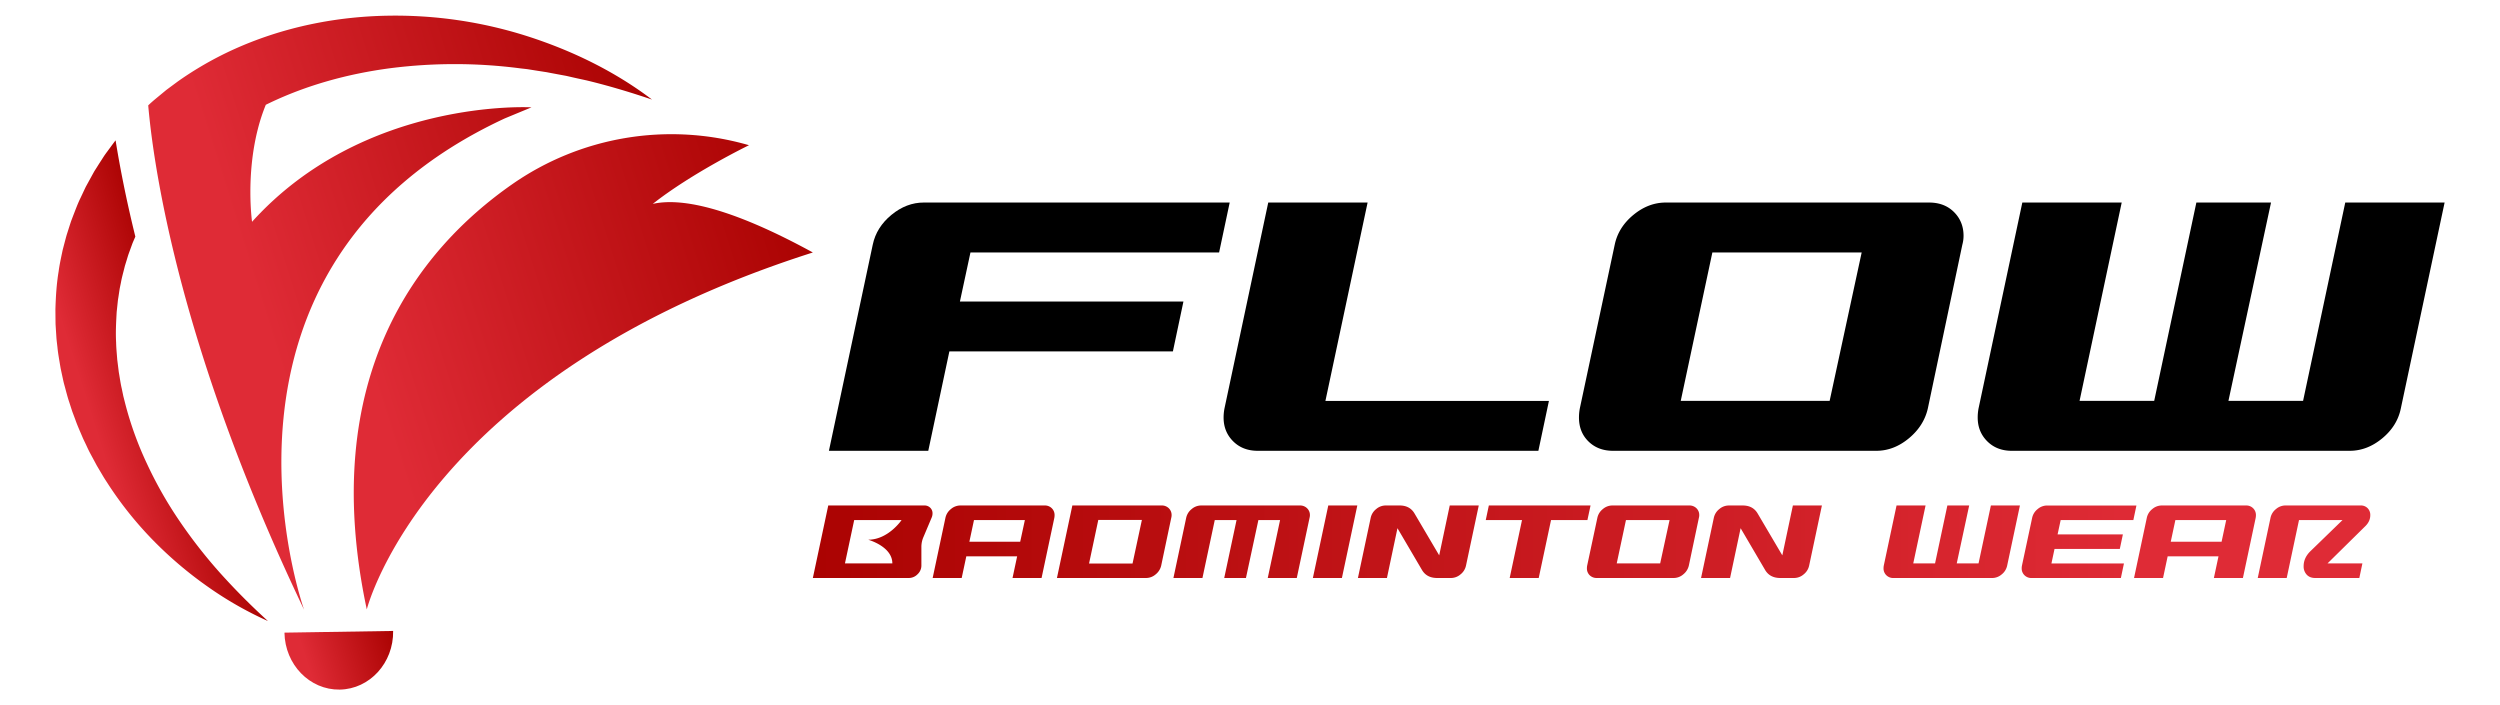 <svg id="Layer_1" data-name="Layer 1" xmlns="http://www.w3.org/2000/svg" xmlns:xlink="http://www.w3.org/1999/xlink" viewBox="0 0 2934.52 827.8"><defs><style>.cls-1{fill:url(#linear-gradient);}.cls-2{fill:url(#linear-gradient-2);}.cls-3{fill:url(#linear-gradient-3);}.cls-4{fill:url(#linear-gradient-4);}.cls-5{fill:url(#linear-gradient-5);}</style><linearGradient id="linear-gradient" x1="954.13" y1="635.89" x2="2782.27" y2="635.89" gradientUnits="userSpaceOnUse"><stop offset="0" stop-color="#ab0302"/><stop offset="0.86" stop-color="#df2b36"/></linearGradient><linearGradient id="linear-gradient-2" x1="-706.49" y1="-936.01" x2="-560.32" y2="-936.01" gradientTransform="matrix(0.95, -0.3, 0.3, 0.95, 1040.11, 1173.03)" gradientUnits="userSpaceOnUse"><stop offset="0.14" stop-color="#df2b36"/><stop offset="1" stop-color="#ab0302"/></linearGradient><linearGradient id="linear-gradient-3" x1="-445.53" y1="-838.89" x2="179.12" y2="-838.89" xlink:href="#linear-gradient-2"/><linearGradient id="linear-gradient-4" x1="-540.82" y1="-967.93" x2="52.37" y2="-967.93" xlink:href="#linear-gradient-2"/><linearGradient id="linear-gradient-5" x1="-548.86" y1="-578.46" x2="-423.52" y2="-578.46" xlink:href="#linear-gradient-2"/></defs><path d="M1431,296.31H1139.14l-12.38,57.61h262.37l-12.38,58.57H1114.38l-24.76,116.66H973l51.43-241.89q4.27-20.46,21.9-35t38.09-14.52h359Z"/><path d="M1805.76,529.15h-329.5q-17.62,0-28.81-11.19t-11.19-27.86a57.93,57.93,0,0,1,1-10.47l51.42-241.89H1605.3l-49.52,232.84h262.36Z"/><path d="M2262.87,479.63q-4.76,20.47-22.38,35t-38.09,14.53h-309q-17.61,0-28.8-10.95t-11.19-28.1a57.92,57.92,0,0,1,.95-10.47l41-192.37q4.28-20.46,21.9-35t38.09-14.52h309q18.09,0,29.28,11.19t11.2,27.85a39.74,39.74,0,0,1-1.43,10.48Zm-115.23-9.05,37.62-174.27H2010l-37.14,174.27Z"/><path d="M2818.07,479.63q-4.28,20.47-21.9,35t-38.09,14.53H2361.44q-17.62,0-28.81-11.19t-11.19-27.86a57.92,57.92,0,0,1,.95-10.47l51.43-241.89h116.65L2441,470.58h87.61l49.51-232.84h87.63l-50,232.84h87.62l49.52-232.84H2869.5Z"/><path class="cls-1" d="M1085,593.33H972.21l-18.08,85.12h112.66a14.21,14.21,0,0,0,10.15-4.31,13.9,13.9,0,0,0,4.59-9.88V641.87a29.12,29.12,0,0,1,2.56-11.82l9.52-22.54a12.44,12.44,0,0,0,1-4.86,8.93,8.93,0,0,0-2.72-6.68A9.44,9.44,0,0,0,1085,593.33Zm-93.19,68,10.85-50.9h55.64s-15.58,23.1-39.3,23.1c0,0,28.44,7.76,28.44,27.8Zm234.36-68h-98.89a17.15,17.15,0,0,0-11.13,4.24,17.73,17.73,0,0,0-6.39,10.22l-15,70.66h34.08l5.42-25.45h59.67l-5.42,25.45h34.08l15-70.66a17.59,17.59,0,0,0,.28-3.06,11.08,11.08,0,0,0-3.27-8.13A11.4,11.4,0,0,0,1226.18,593.33Zm-28.65,42.56h-59.67l5.42-25.45H1203Zm165.93-42.56H1258.73l-18.08,85.12h104.73a17.15,17.15,0,0,0,11.13-4.24A18.42,18.42,0,0,0,1363,664l11.83-56.19a11.92,11.92,0,0,0,.41-3.06,11.07,11.07,0,0,0-3.26-8.13A11.59,11.59,0,0,0,1363.46,593.33Zm-34.07,68.15h-51.05l10.85-51.18h51.18Zm204.87-64.88a10.94,10.94,0,0,1,3.34,8.13,11.51,11.51,0,0,1-.42,3.06l-15,70.66h-34.08l14.47-68h-25.46l-14.6,68H1437l14.47-68H1425.9l-14.46,68h-34.07l15-70.66a17.73,17.73,0,0,1,6.39-10.22,17.18,17.18,0,0,1,11.13-4.24h115.86A11.64,11.64,0,0,1,1534.26,596.6Zm24.89-3.27h34.08l-18.08,85.12h-34.08Zm142.57,0h34.07l-15,70.65a17.7,17.7,0,0,1-6.41,10.23,17.19,17.19,0,0,1-11.14,4.24h-16.31q-12.12,0-17.69-9.25L1640.35,620,1628,678.45h-34.06l15-70.66a17.79,17.79,0,0,1,6.4-10.22,17.15,17.15,0,0,1,11.13-4.24h16.41q12,0,17.53,9.46l28.93,49.09Zm161.61,17.11h-42.7l-14.46,68h-34.08l14.47-68H1744l3.61-17.11H1867Zm119.48-17.11h-90.27a17.15,17.15,0,0,0-11.13,4.24,17.73,17.73,0,0,0-6.39,10.22l-12,56.19a17.66,17.66,0,0,0-.27,3.06,11,11,0,0,0,3.27,8.21,11.51,11.51,0,0,0,8.41,3.2h90.27a17.14,17.14,0,0,0,11.12-4.24,18.5,18.5,0,0,0,6.54-10.23l11.82-56.19a11.51,11.51,0,0,0,.42-3.06,11,11,0,0,0-3.27-8.13A11.56,11.56,0,0,0,1982.81,593.33Zm-34.08,68h-51l10.85-50.9h51.18Zm155.78-68h34.07l-15,70.65a17.77,17.77,0,0,1-6.42,10.23,17.17,17.17,0,0,1-11.14,4.24h-16.3q-12.12,0-17.7-9.25L2043.15,620l-12.38,58.46h-34.06l15-70.66a17.73,17.73,0,0,1,6.39-10.22,17.15,17.15,0,0,1,11.13-4.24h16.41q12,0,17.53,9.46l28.93,49.09Zm232.41,0H2371L2356,664a17.72,17.72,0,0,1-6.39,10.23,17.15,17.15,0,0,1-11.13,4.24H2222.59a11.36,11.36,0,0,1-8.41-3.27,11,11,0,0,1-3.27-8.14,17.66,17.66,0,0,1,.27-3.06l15-70.65h34.07l-14.46,68h25.59l14.46-68h25.6l-14.61,68h25.6Zm81.92,17.11-3.62,16.83h76.64l-3.62,17.1h-76.63l-3.62,17h85.12l-3.61,17.11H2384.76a11.38,11.38,0,0,1-8.41-3.27,11,11,0,0,1-3.27-8.14,16.75,16.75,0,0,1,.28-3.06l12-56.19a17.79,17.79,0,0,1,6.4-10.22,17.15,17.15,0,0,1,11.13-4.24h104.87l-3.62,17.11Zm217.53-17.11h-98.89a17.15,17.15,0,0,0-11.13,4.24,17.73,17.73,0,0,0-6.39,10.22l-15,70.66H2539l5.42-25.45h59.67l-5.42,25.45h34.08l15-70.66a17.59,17.59,0,0,0,.28-3.06,11.08,11.08,0,0,0-3.27-8.13A11.4,11.4,0,0,0,2636.37,593.33Zm-28.65,42.56h-59.67l5.43-25.45h59.66Zm168.85-18.41-44.51,43.86H2773l-3.61,17.11h-51.88q-6.27,0-9.88-3.91a14,14,0,0,1-3.61-9.92q0-9.63,7.66-17.32l38-36.86h-51.09l-14.44,68h-34l15-70.66a17.79,17.79,0,0,1,6.4-10.22,17.15,17.15,0,0,1,11.13-4.24h88.18a11.05,11.05,0,0,1,8.27,3.19,11.2,11.2,0,0,1,3.13,8.19Q2782.27,611.79,2776.57,617.48Z"/><path class="cls-2" d="M210,610.52A474.83,474.83,0,0,1,172.34,544,399.66,399.66,0,0,1,147,473.86l-2.26-8.92-1.86-9c-1.41-5.95-2.17-12-3.25-18-.27-1.49-.42-3-.6-4.5l-.56-4.5-.56-4.48-.29-2.26-.17-2.24c-.44-6-1.06-12-1.15-18-.68-12,0-23.87.65-35.67l.93-8.82.46-4.4c.16-1.46.44-2.92.66-4.37l1.31-8.73c.47-2.89,1.15-5.76,1.71-8.64,1-5.77,2.69-11.42,4.05-17.1l.53-2.12.65-2.1,1.29-4.19c.9-2.8,1.64-5.62,2.65-8.37l3-8.23c.52-1.38,1-2.77,1.51-4.12l1.72-4c.49-1.11,1-2.24,1.45-3.36-11-44.65-18.3-82.58-23.19-113l-.09.09c-2.3,3-4.5,6.05-6.74,9.08s-4.48,6-6.64,9.13l-6.12,9.51-3,4.77c-1,1.6-2.07,3.16-3,4.84L104.67,212l-2.73,5c-.45.82-.93,1.64-1.35,2.47L99.38,222l-4.82,10.26c-3.35,6.75-5.87,13.87-8.65,20.87l-2,5.26c-.67,1.75-1.21,3.56-1.81,5.34l-3.43,10.77c-1.14,3.57-2,7.26-3,10.88l-1.43,5.46-.71,2.72-.58,2.77c-1.53,7.36-3.15,14.7-4.11,22.16-2.49,14.8-3.35,29.8-3.8,44.7l.09,11.17L65.2,380c.07,1.86.22,3.71.32,5.57l.72,11.11c.3,3.69.79,7.36,1.19,11,.69,7.38,2.09,14.61,3.26,21.88l.46,2.72.58,2.7,1.15,5.37c.81,3.59,1.48,7.2,2.44,10.73,2,7.05,3.63,14.16,6,21.08l3.34,10.38,3.8,10.18c2.4,6.86,5.4,13.42,8.21,20.06,1.39,3.34,3.05,6.53,4.56,9.78s3,6.52,4.72,9.68l5.1,9.47,2.53,4.72,2.72,4.6,5.45,9.19c1.85,3,3.86,6,5.78,9a427.89,427.89,0,0,0,52.87,65.67,456.39,456.39,0,0,0,63.25,53.62A421.36,421.36,0,0,0,314.53,729a783.35,783.35,0,0,1-56.48-56.79A587.66,587.66,0,0,1,210,610.52Z"/><path class="cls-3" d="M954.11,296.35c-100.57-55-156.58-64.08-187.93-57,46.43-36.59,113-68.9,113-68.9-.42-.11-.86-.23-1.27-.36a326.8,326.8,0,0,0-277,46.39C492.62,292.16,372.07,440.83,430.54,715.36c.58-2.37,70.41-274.61,523.59-419Z"/><path class="cls-4" d="M356.93,715.73C355.48,711.11,215.34,314.36,592.47,139l31.4-13s-196.33-11.39-328,134.33c-.24-1.64-7.35-54.4,7-109.68A215.91,215.91,0,0,1,312,123c1.31-.66,2.64-1.3,4-1.94,43.88-21.07,92.27-34.43,142.14-41a595.91,595.91,0,0,1,152.94.23c3.23.4,6.49.65,9.69,1.18L630.42,83l9.68,1.5c1.63.22,3.21.57,4.81.87l4.82.91,9.67,1.8,4.86.9c1.61.32,3.21.73,4.81,1.08,6.39,1.5,12.85,2.88,19.32,4.28,25.71,6.19,51.28,13.85,76.94,22.54-43.21-32.81-93.1-57.24-145.86-74.22A509.39,509.39,0,0,0,453.66,18.45C400.2,19.52,346.12,29.29,295,49.27q-4.68,1.81-9.31,3.76a401.71,401.71,0,0,0-50.88,25.62q-13.37,7.95-26.15,17l-8.94,6.61-4.48,3.33-4.3,3.55c-5.7,4.79-11.58,9.33-16.95,14.56h0c1.75,20.35,5.67,54.66,14.53,101.31,16.23,85.65,49,212.9,115.22,371.79Q327.33,653.65,356.93,715.73Z"/><path class="cls-5" d="M398.77,809.45c35.23-.57,63.3-31.39,62.7-68.85l-127.57,2C334.5,780.1,363.55,810,398.77,809.45Z"/></svg>